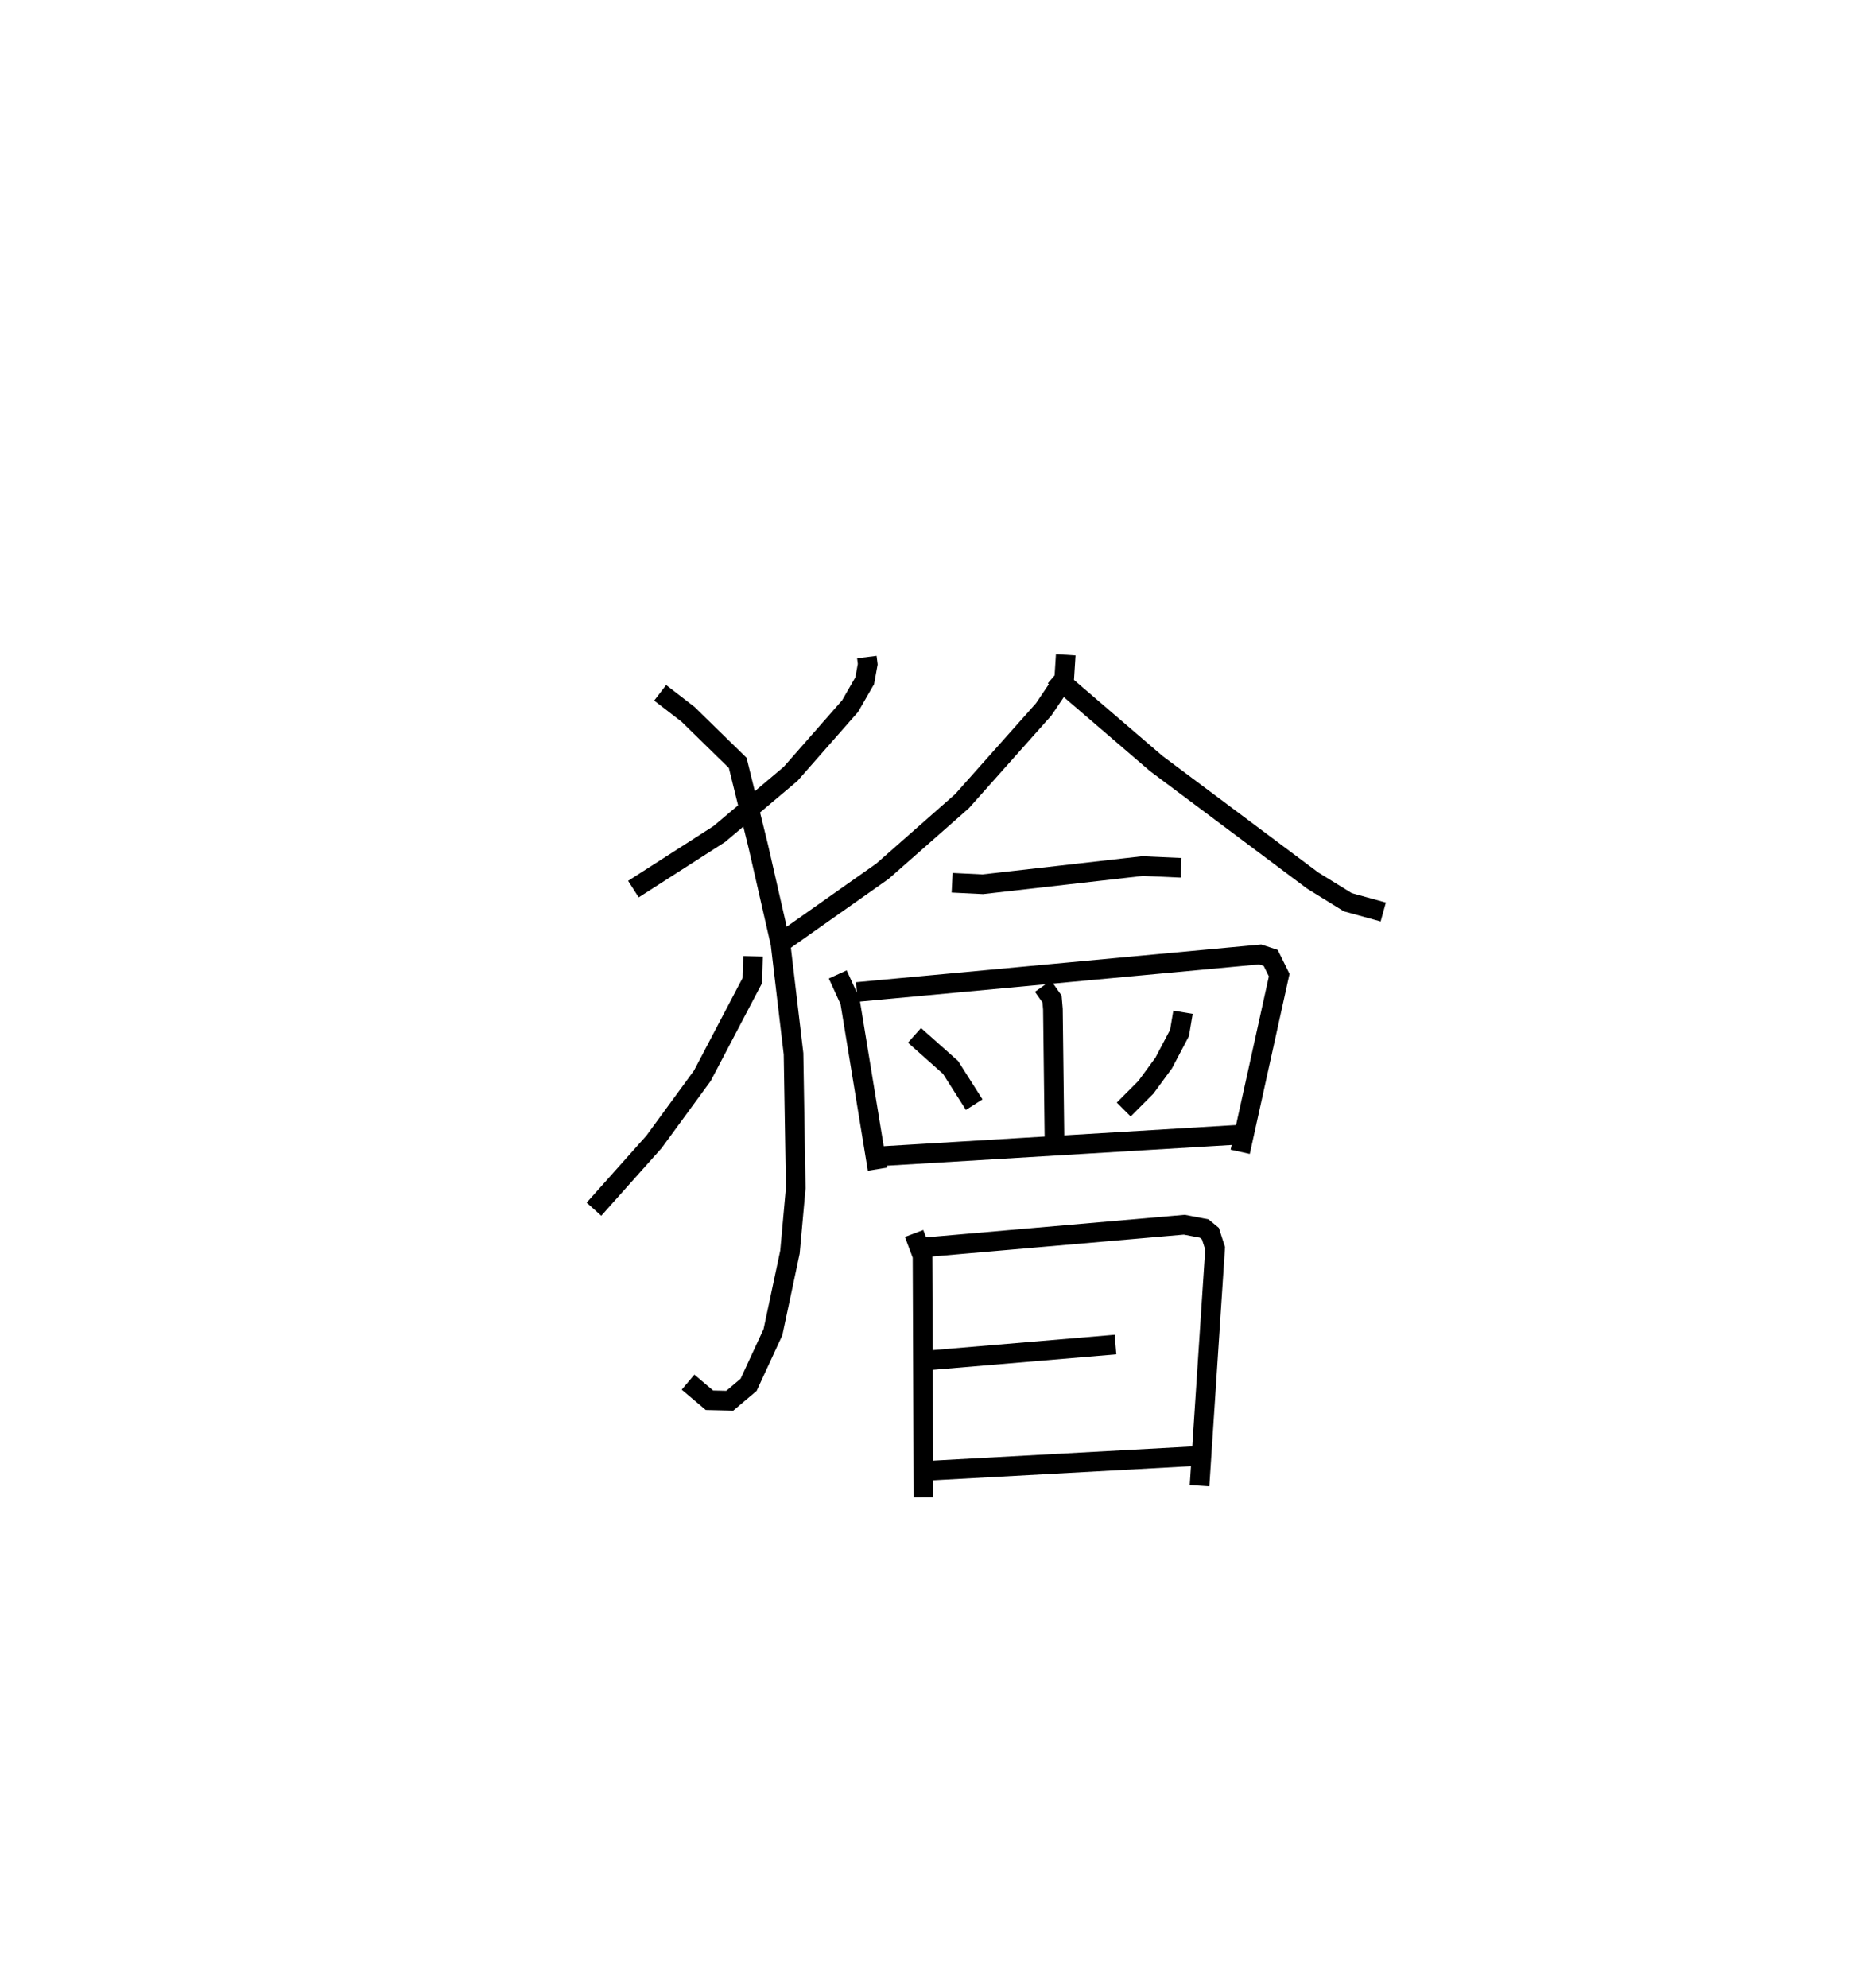 <?xml version="1.0" encoding="utf-8" ?>
<svg baseProfile="full" height="101.245" version="1.1" width="95.471" xmlns="http://www.w3.org/2000/svg" xmlns:ev="http://www.w3.org/2001/xml-events" xmlns:xlink="http://www.w3.org/1999/xlink"><defs /><rect fill="white" height="101.245" width="95.471" x="0" y="0" /><path d="M25,25 m0.0,0.0 m19.162,8.462 l0.045,0.361 -0.154,0.843 l-0.744,1.292 -3.031,3.45 l-3.632,3.063 -4.377,2.807 m1.363,-9.996 l1.418,1.093 2.534,2.476 l1.047,4.249 1.132,4.957 l0.663,5.604 0.113,6.839 l-0.295,3.263 -0.866,4.076 l-1.24,2.681 -0.959,0.81 l-1.036,-0.024 -1.09,-0.921 m3.31,-21.683 l-0.036,1.232 -2.547,4.85 l-2.464,3.368 -3.057,3.426 m24.035,-28.23 l-0.078,1.23 -1.046,1.548 l-4.161,4.674 -4.051,3.566 l-5.303,3.736 m14.05,-13.683 l5.198,4.461 7.968,5.959 l1.794,1.107 1.805,0.497 m-21.964,-1.489 l1.559,0.077 8.142,-0.927 l1.961,0.088 m-17.489,5.43 l0.625,1.366 1.402,8.551 m-1.055,-9.022 l20.547,-1.912 0.539,0.178 l0.432,0.873 -1.987,8.999 m-10.049,-8.436 l0.463,0.655 0.044,0.519 l0.08,6.556 m-7.132,-5.225 l1.837,1.633 1.205,1.896 m10.638,-4.704 l-0.177,1.052 -0.806,1.531 l-0.906,1.235 -1.131,1.134 m-12.556,2.389 l18.798,-1.129 m-16.922,5.052 l0.429,1.138 0.049,12.294 m0.059,-12.726 l13.23,-1.152 1.012,0.194 l0.317,0.262 0.24,0.744 l-0.794,12.09 m-13.875,-6.376 l9.593,-0.812 m-9.579,6.429 l13.585,-0.744 " fill="none" stroke="black" stroke-width="1" /></svg>